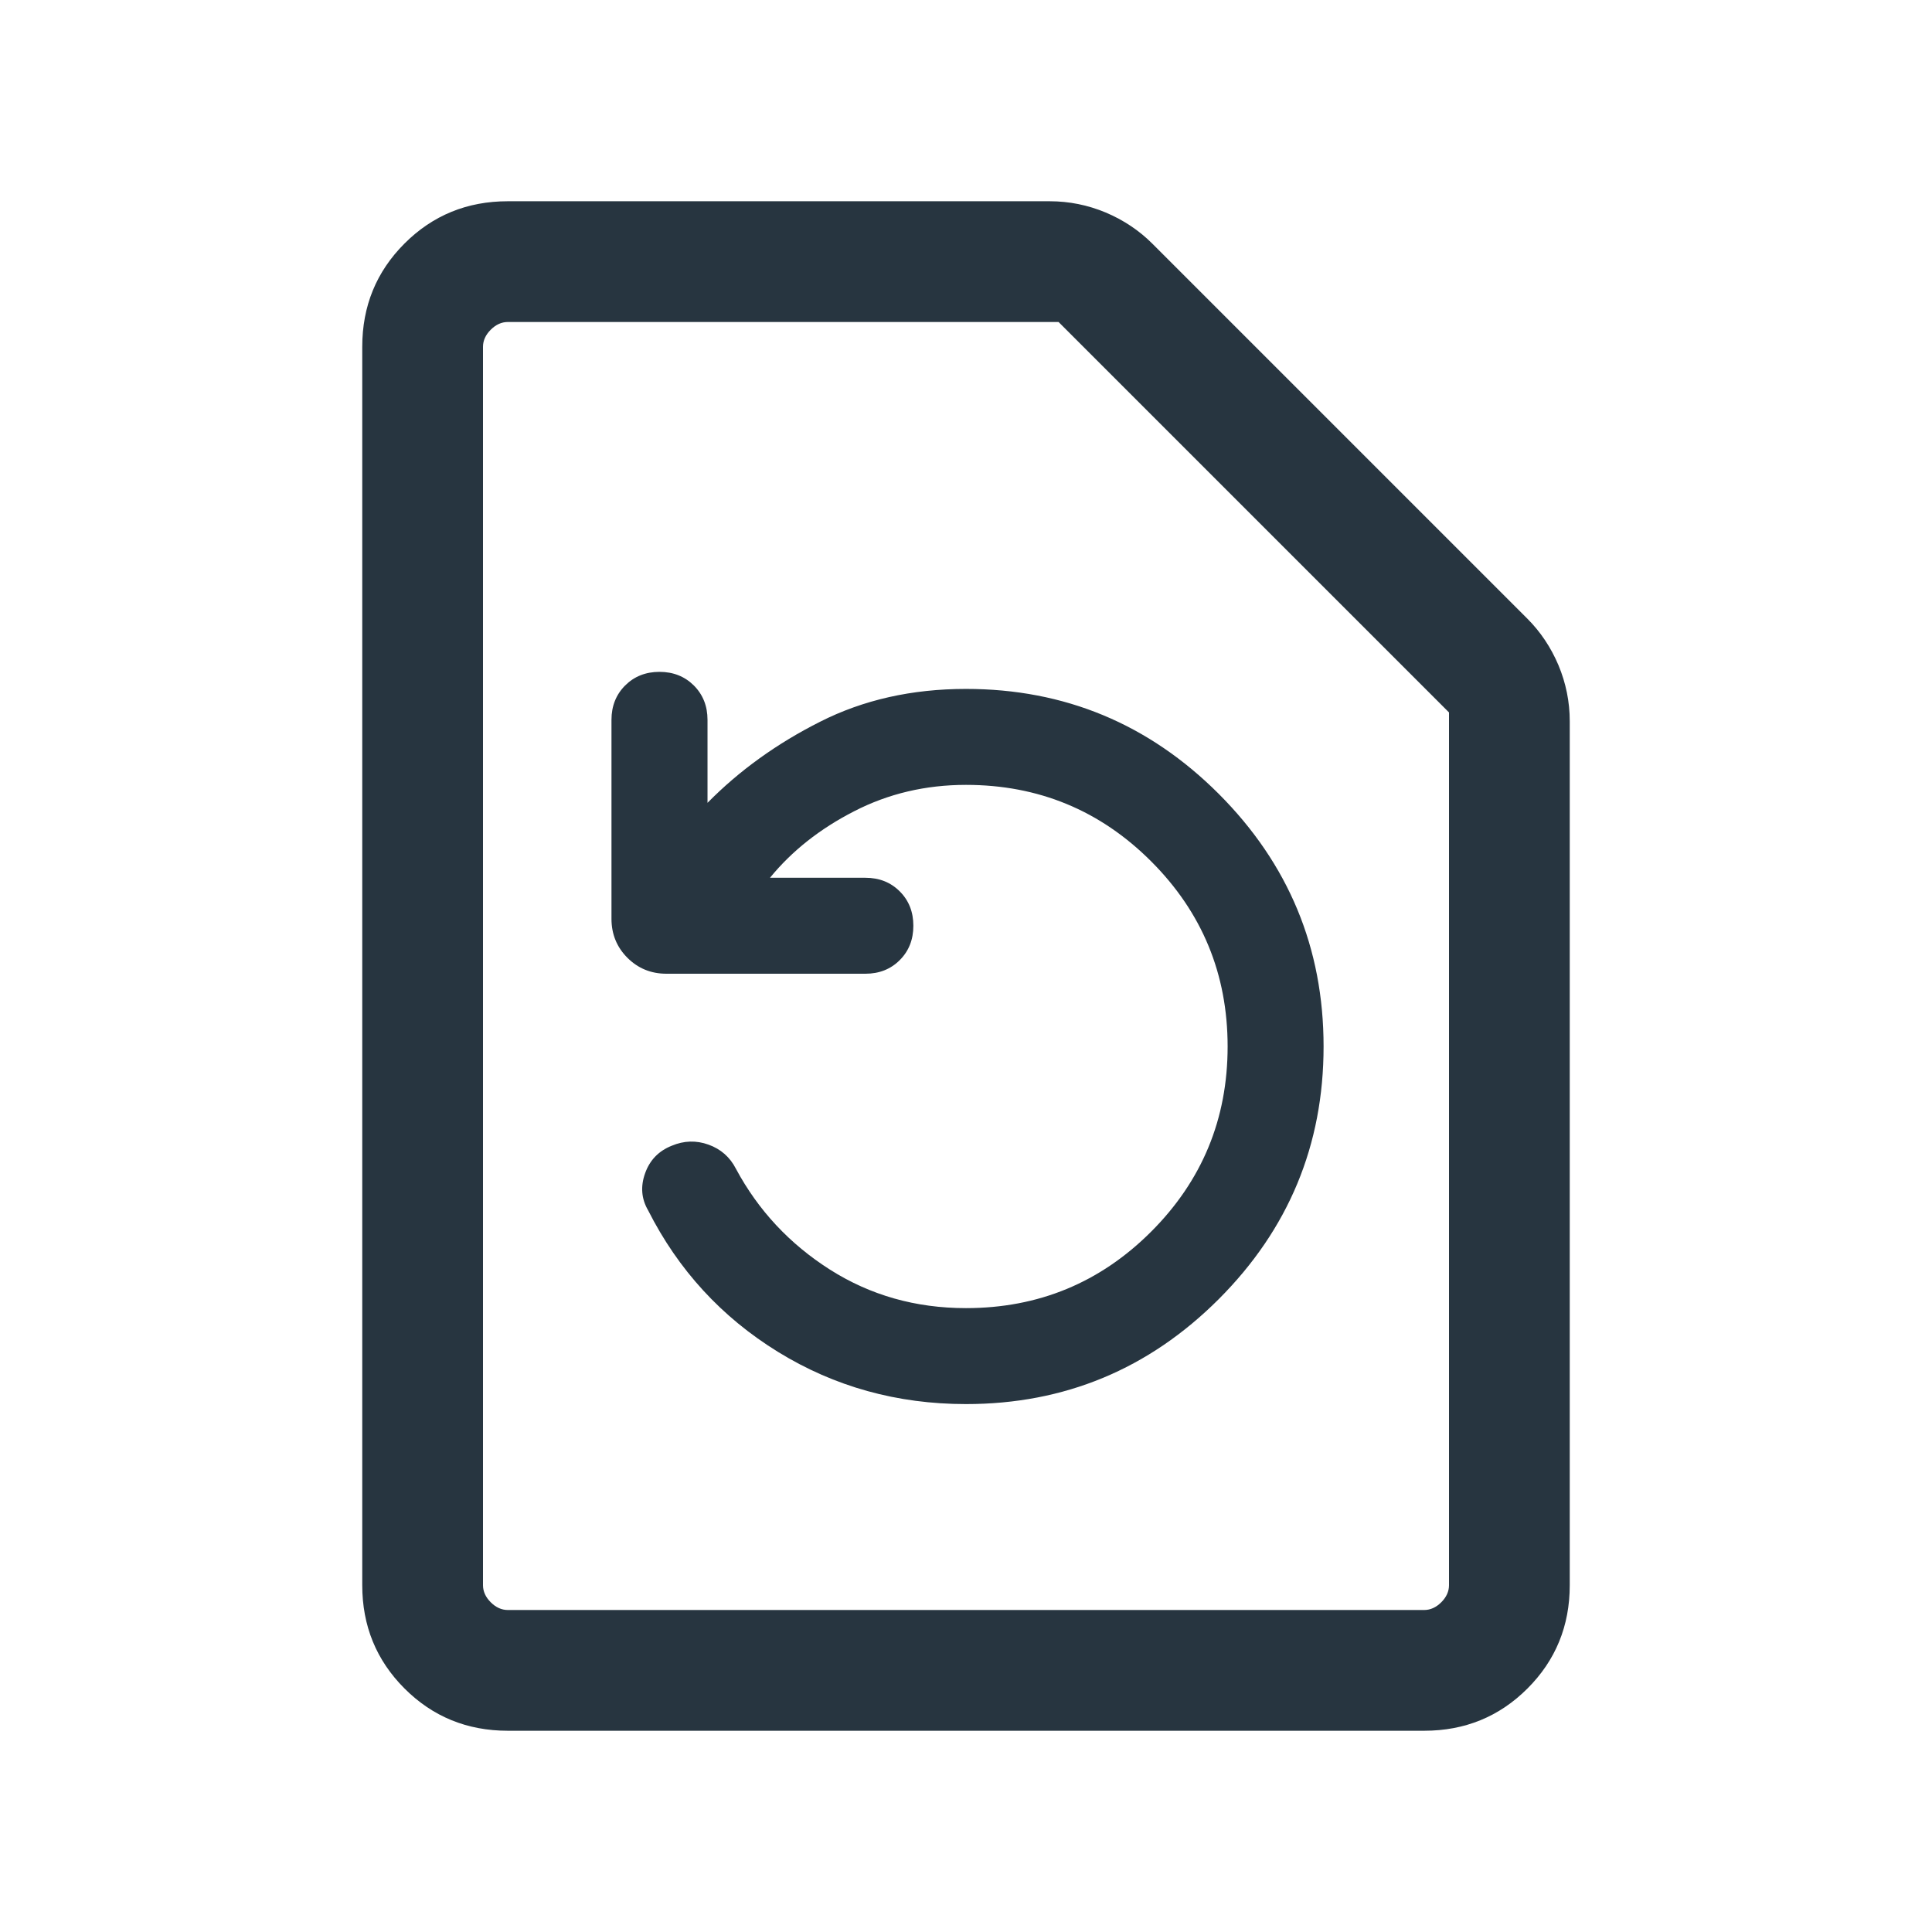 <svg width="24" height="24" viewBox="0 0 24 24" fill="none" xmlns="http://www.w3.org/2000/svg">
<path d="M9.565 10.904C9.836 10.572 10.184 10.296 10.61 10.078C11.035 9.859 11.499 9.75 12 9.75C12.9 9.75 13.667 10.067 14.3 10.7C14.933 11.333 15.25 12.1 15.25 13C15.25 13.9 14.933 14.667 14.3 15.3C13.667 15.933 12.9 16.25 12 16.25C11.374 16.25 10.811 16.09 10.309 15.771C9.808 15.452 9.419 15.035 9.142 14.519C9.068 14.374 8.954 14.274 8.801 14.219C8.648 14.164 8.496 14.169 8.344 14.233C8.183 14.297 8.072 14.411 8.014 14.574C7.955 14.738 7.967 14.892 8.052 15.037C8.426 15.776 8.964 16.362 9.665 16.794C10.367 17.226 11.145 17.442 12 17.442C13.223 17.442 14.269 17.008 15.139 16.139C16.008 15.269 16.442 14.223 16.442 13C16.442 11.777 16.008 10.731 15.139 9.861C14.269 8.992 13.223 8.558 12 8.558C11.328 8.558 10.724 8.694 10.187 8.966C9.649 9.237 9.183 9.573 8.789 9.973V8.942C8.789 8.771 8.732 8.628 8.619 8.515C8.506 8.403 8.364 8.346 8.192 8.346C8.021 8.346 7.878 8.403 7.766 8.515C7.653 8.628 7.596 8.771 7.596 8.942V11.414C7.596 11.604 7.662 11.766 7.794 11.898C7.926 12.03 8.088 12.096 8.279 12.096H10.75C10.922 12.096 11.064 12.04 11.177 11.927C11.29 11.814 11.346 11.672 11.346 11.5C11.346 11.328 11.29 11.186 11.177 11.073C11.064 10.96 10.922 10.904 10.75 10.904H9.565ZM6.308 21.5C5.803 21.5 5.375 21.325 5.025 20.975C4.675 20.625 4.5 20.197 4.5 19.692V4.308C4.5 3.803 4.675 3.375 5.025 3.025C5.375 2.675 5.803 2.5 6.308 2.5H13.04C13.281 2.5 13.513 2.547 13.736 2.64C13.958 2.734 14.151 2.863 14.315 3.027L18.973 7.685C19.137 7.849 19.266 8.042 19.36 8.264C19.453 8.487 19.5 8.719 19.5 8.96V19.692C19.5 20.197 19.325 20.625 18.975 20.975C18.625 21.325 18.197 21.5 17.692 21.5H6.308ZM6.308 20H17.692C17.769 20 17.84 19.968 17.904 19.904C17.968 19.84 18 19.769 18 19.692V8.85L13.15 4H6.308C6.231 4 6.16 4.032 6.096 4.096C6.032 4.16 6 4.231 6 4.308V19.692C6 19.769 6.032 19.84 6.096 19.904C6.16 19.968 6.231 20 6.308 20Z" fill="#273540"/>
</svg>

